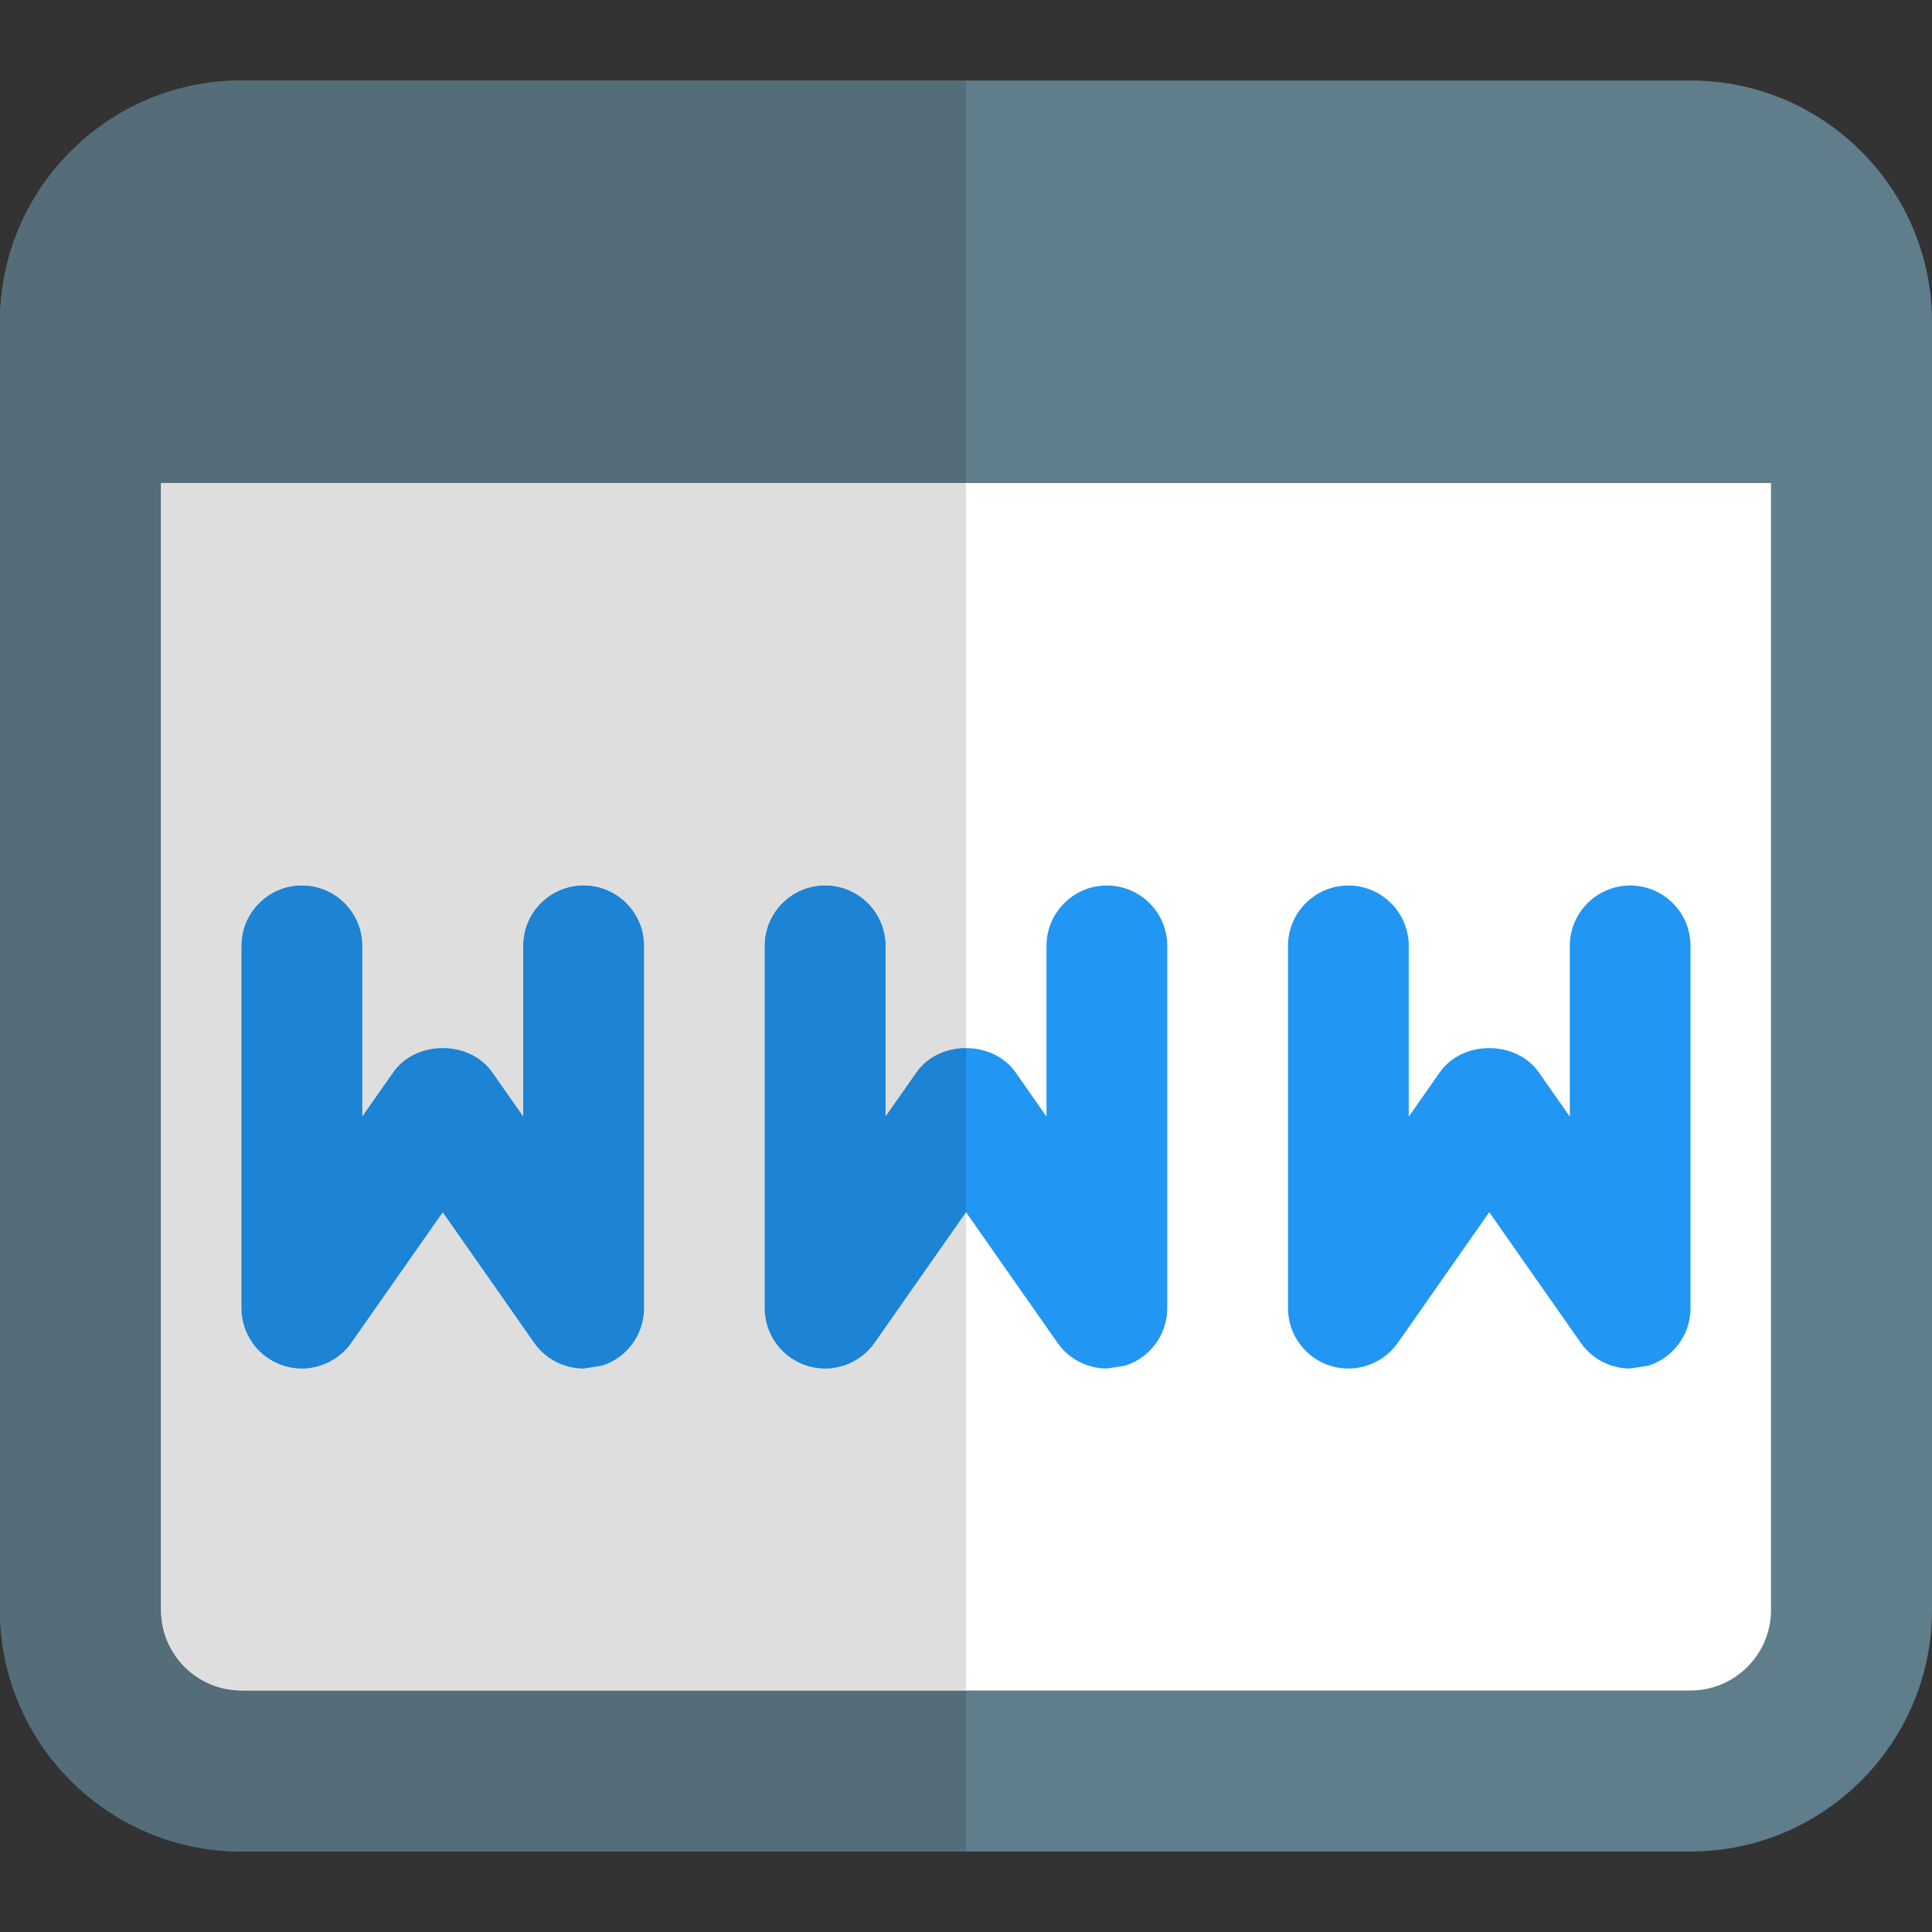 <svg id="color" enable-background="new 0 0 24 24" height="512" viewBox="0 0 24 24" width="512" xmlns="http://www.w3.org/2000/svg"><rect x="0" y="0" width="24" height="24" fill="#333333" stroke="none"/><path d="m21 1h-18c-1.654 0-3 1.346-3 3v16c0 1.654 1.346 3 3 3h18c1.654 0 3-1.346 3-3v-16c0-1.654-1.346-3-3-3z" fill="#607d8b"/><path d="m21 21h-18c-.551 0-1-.448-1-1v-14h20v14c0 .552-.449 1-1 1z" fill="#fff"/><g fill="#2196f3"><path d="m20.25 17c-.24 0-.472-.116-.614-.32l-1.136-1.622-1.136 1.623c-.187.268-.529.383-.84.285-.312-.099-.524-.389-.524-.716v-4.5c0-.414.336-.75.75-.75s.75.336.75.75v2.121l.386-.551c.281-.4.947-.4 1.229 0l.386.551v-2.121c0-.414.336-.75.75-.75s.749.336.749.75v4.5c0 .327-.212.617-.524.715z"/><path d="m13.75 17c-.24 0-.472-.116-.614-.32l-1.136-1.622-1.136 1.623c-.188.268-.528.383-.84.285-.312-.099-.524-.389-.524-.716v-4.5c0-.414.336-.75.75-.75s.75.336.75.75v2.121l.386-.551c.281-.4.947-.4 1.229 0l.385.551v-2.121c0-.414.336-.75.75-.75s.75.336.75.75v4.5c0 .327-.212.617-.524.715z"/><path d="m7.25 17c-.24 0-.472-.116-.614-.32l-1.136-1.622-1.136 1.622c-.187.268-.53.383-.84.285-.312-.098-.524-.388-.524-.715v-4.5c0-.414.336-.75.75-.75s.75.336.75.75v2.121l.386-.551c.281-.4.947-.4 1.228 0l.386.551v-2.121c0-.414.336-.75.75-.75s.75.336.75.75v4.5c0 .327-.212.617-.524.715z"/></g><path d="m12 1h-9c-1.654 0-3 1.346-3 3v16c0 1.654 1.346 3 3 3h9v-2h-9c-.551 0-1-.448-1-1v-14h10z" fill="#546d79"/><path d="m6.5 13.871v-2.121c0-.414.336-.75.75-.75s.75.336.75.75v4.5c0 .327-.212.617-.524.715l-.226.035c-.24 0-.472-.116-.614-.32l-1.136-1.622-1.136 1.622c-.143.204-.376.32-.616.32-.075 0-.15-.011-.224-.035-.312-.098-.524-.388-.524-.715v-4.5c0-.414.336-.75.75-.75s.75.336.75.75v2.121l.386-.551c.141-.2.377-.3.614-.3s.474.1.614.3zm5.5-7.871h-10v14c0 .552.449 1 1 1h9v-5.942l-1.136 1.623c-.143.203-.375.319-.615.319-.075 0-.151-.011-.225-.035-.312-.098-.524-.388-.524-.715v-4.5c0-.414.336-.75.75-.75s.75.336.75.75v2.121l.386-.551c.141-.2.377-.3.614-.3z" fill="#dedede"/><path d="m10.25 11c-.414 0-.75.336-.75.75v4.5c0 .327.212.617.524.715.074.024.15.035.225.035.24 0 .472-.116.615-.32l1.136-1.622v-2.038c-.237 0-.474.1-.614.3l-.386.551v-2.121c0-.414-.336-.75-.75-.75z" fill="#1d83d4"/><path d="m7.25 11c-.414 0-.75.336-.75.75v2.121l-.386-.551c-.141-.2-.377-.3-.614-.3s-.474.1-.614.3l-.386.551v-2.121c0-.414-.336-.75-.75-.75s-.75.336-.75.75v4.5c0 .327.212.617.524.715.074.024.149.035.224.035.24 0 .473-.116.616-.32l1.136-1.622 1.136 1.623c.142.203.374.319.614.319l.226-.035c.312-.098.524-.388.524-.715v-4.5c0-.414-.336-.75-.75-.75z" fill="#1d83d4"/></svg>
